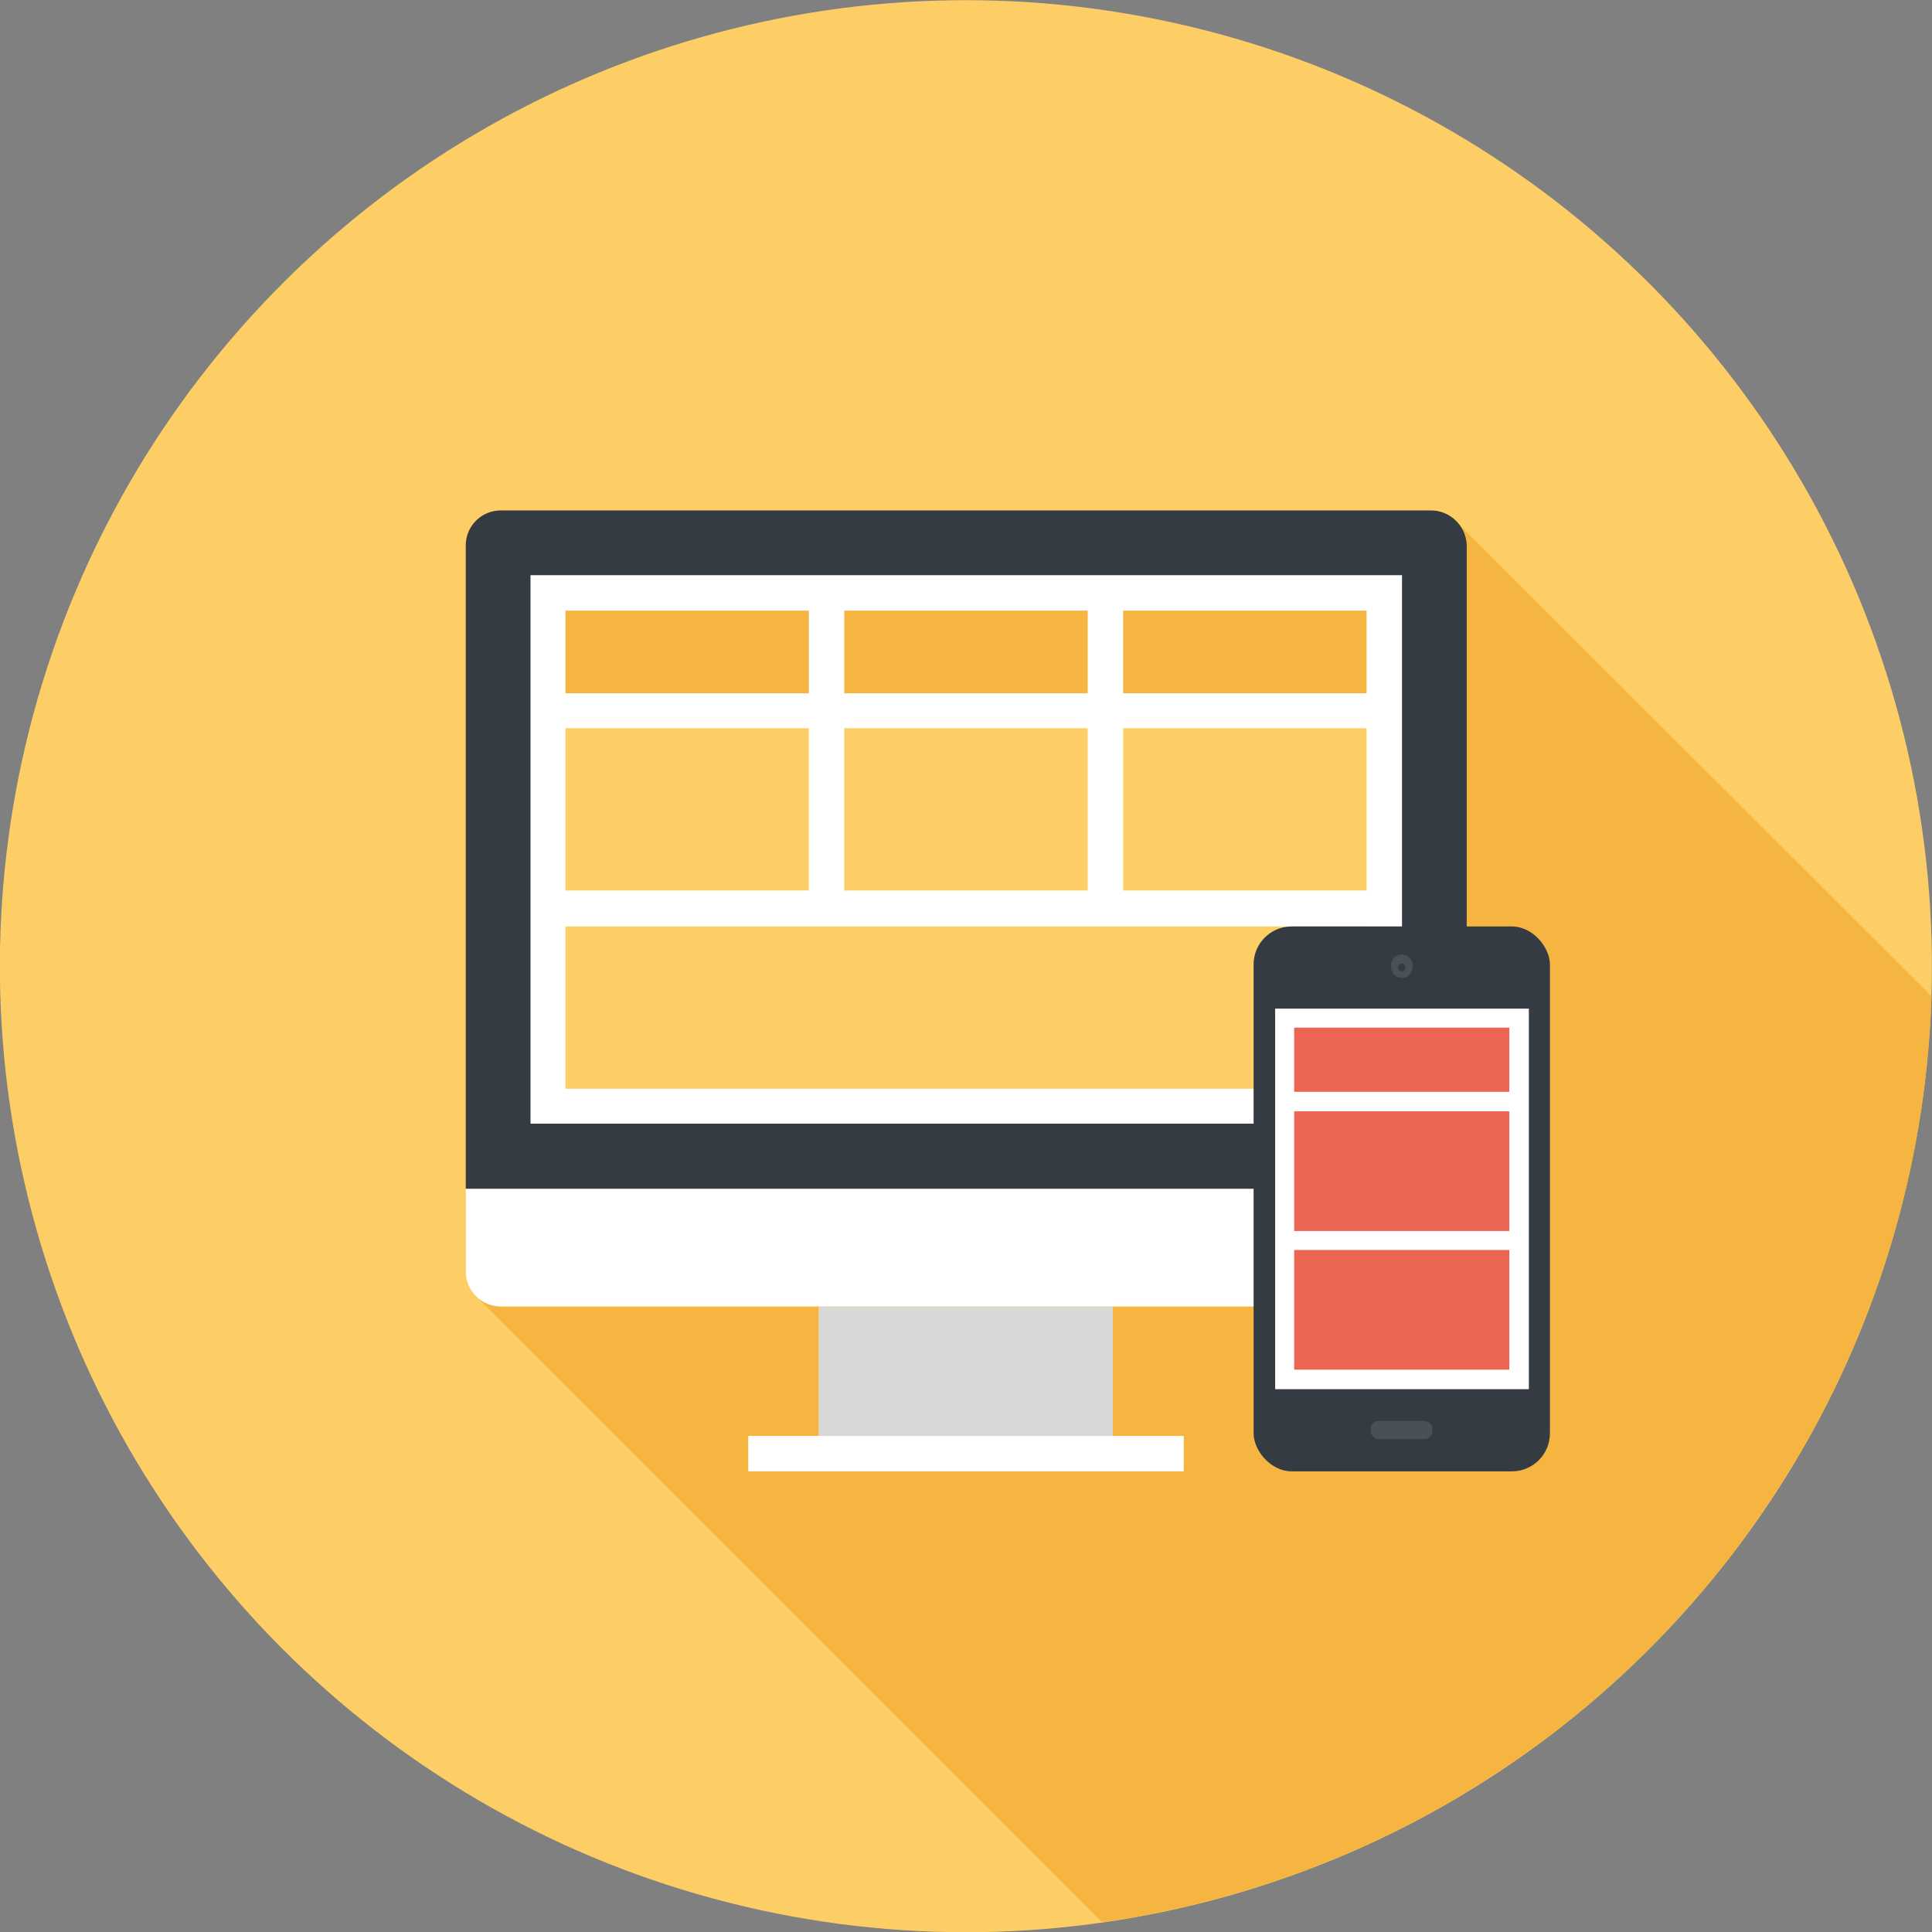 <svg id="a775773b-2945-4914-8990-7c1c4d668b98" data-name="Layer 1" xmlns="http://www.w3.org/2000/svg" viewBox="0 0 37.62 37.62"><rect x="0" y="0" width="37.62" height="37.62" fill="#808080" stroke="none"/><defs><style>.b5b5739e-0266-4f26-8c1b-e2b0216fcff0{fill:#fece66;}.facdd96f-5170-4c11-a536-cbdf09f57cd8{fill:#f5b540;}.a1b66d86-02c0-4bc4-aa0b-6a1e760c03ac{fill:#d9d8d7;}.a449593c-eb41-41e1-aed1-b96ef0318e53{fill:#fff;}.a635c6fd-cf55-4d18-9c21-1c4a1a6e2697{fill:#343b43;}.f478c62b-3299-4712-bd25-78c06eadd9d1{fill:#495057;}.b383aa5d-7372-4fc8-b0ce-77211383858e{fill:#ea6552;}</style></defs><circle class="b5b5739e-0266-4f26-8c1b-e2b0216fcff0" cx="18.81" cy="18.81" r="18.81" transform="translate(-3.82 32.8) rotate(-76.72)"/><path class="facdd96f-5170-4c11-a536-cbdf09f57cd8" d="M37.61,19.4l-9.26-9.25a.66.66,0,0,0-.48-.21H9.75a.66.66,0,0,0-.48.21.63.63,0,0,0-.2.48V24.75a.69.69,0,0,0,.18.47l0,0h0L21.46,37.43A18.81,18.81,0,0,0,37.61,19.4Z"/><rect class="a1b66d86-02c0-4bc4-aa0b-6a1e760c03ac" x="15.94" y="25.44" width="5.73" height="2.52"/><rect class="a449593c-eb41-41e1-aed1-b96ef0318e53" x="14.57" y="27.96" width="8.48" height="0.69"/><path class="a635c6fd-cf55-4d18-9c21-1c4a1a6e2697" d="M9.07,23.15V10.63a.68.68,0,0,1,.68-.69H27.87a.69.69,0,0,1,.48.2.7.7,0,0,1,.21.49V23.15Z"/><rect class="a449593c-eb41-41e1-aed1-b96ef0318e53" x="10.33" y="11.2" width="16.97" height="10.68"/><path class="a449593c-eb41-41e1-aed1-b96ef0318e53" d="M28.56,24.75a.68.68,0,0,1-.21.49.69.69,0,0,1-.48.2H9.75a.69.69,0,0,1-.48-.2.67.67,0,0,1-.2-.49v-1.6H28.56Z"/><rect class="facdd96f-5170-4c11-a536-cbdf09f57cd8" x="11.01" y="11.89" width="4.74" height="1.61"/><rect class="facdd96f-5170-4c11-a536-cbdf09f57cd8" x="16.44" y="11.89" width="4.74" height="1.61"/><rect class="facdd96f-5170-4c11-a536-cbdf09f57cd8" x="21.87" y="11.89" width="4.74" height="1.61"/><rect class="b5b5739e-0266-4f26-8c1b-e2b0216fcff0" x="11.01" y="14.18" width="4.74" height="3.16"/><rect class="b5b5739e-0266-4f26-8c1b-e2b0216fcff0" x="16.44" y="14.18" width="4.74" height="3.16"/><rect class="b5b5739e-0266-4f26-8c1b-e2b0216fcff0" x="21.87" y="14.18" width="4.74" height="3.16"/><rect class="b5b5739e-0266-4f26-8c1b-e2b0216fcff0" x="11.01" y="18.04" width="15.59" height="3.16"/><rect class="a635c6fd-cf55-4d18-9c21-1c4a1a6e2697" x="24.41" y="18.04" width="5.77" height="10.61" rx="0.74"/><rect class="a449593c-eb41-41e1-aed1-b96ef0318e53" x="24.83" y="19.64" width="4.94" height="7.41"/><rect class="f478c62b-3299-4712-bd25-78c06eadd9d1" x="26.69" y="27.67" width="1.2" height="0.35" rx="0.15"/><path class="f478c62b-3299-4712-bd25-78c06eadd9d1" d="M27.5,18.84a.2.2,0,0,1-.21.2.2.2,0,0,1-.2-.2.21.21,0,1,1,.41,0Z"/><path class="a635c6fd-cf55-4d18-9c21-1c4a1a6e2697" d="M27.37,18.84a.07.07,0,0,1-.08.07.07.07,0,0,1-.07-.07.08.08,0,0,1,.07-.08A.08.08,0,0,1,27.37,18.84Z"/><rect class="b383aa5d-7372-4fc8-b0ce-77211383858e" x="25.2" y="20.01" width="4.19" height="1.25"/><rect class="b383aa5d-7372-4fc8-b0ce-77211383858e" x="25.2" y="21.64" width="4.19" height="2.33"/><rect class="b383aa5d-7372-4fc8-b0ce-77211383858e" x="25.2" y="24.34" width="4.19" height="2.33"/></svg>